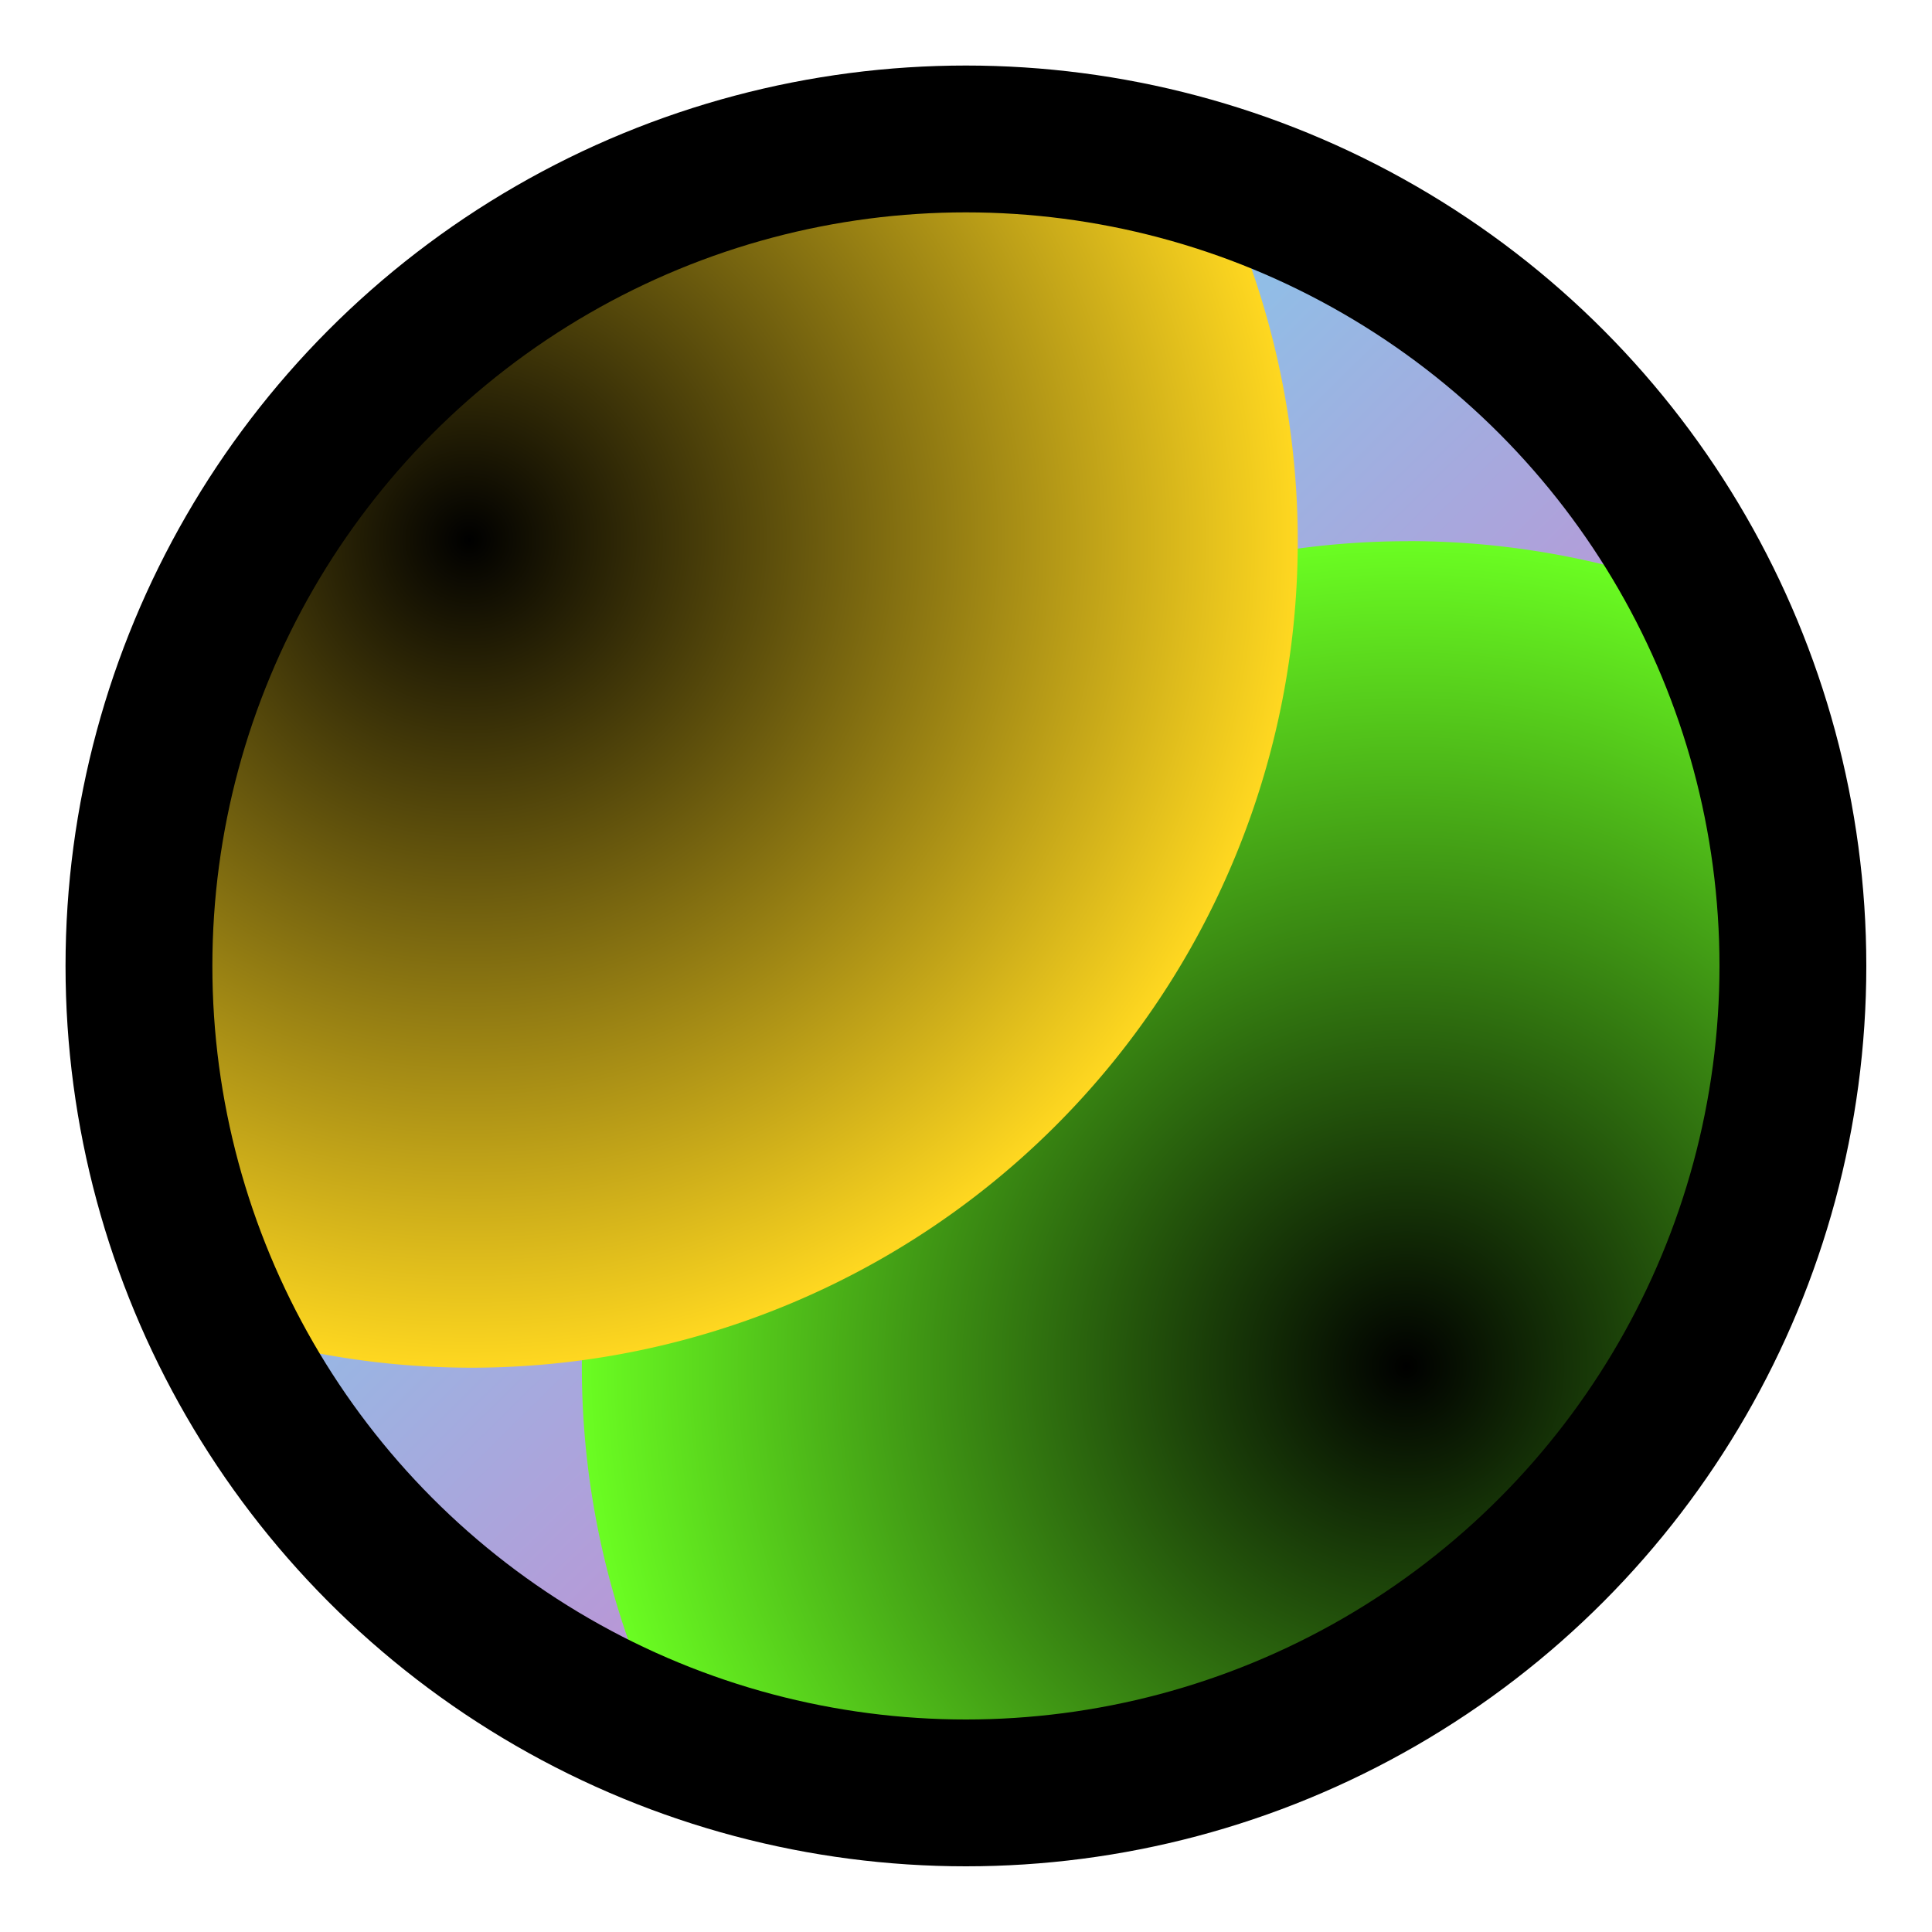 <?xml version="1.0" encoding="UTF-8" standalone="no"?>
<!-- Created with Inkscape (http://www.inkscape.org/) -->

<svg
   width="25mm"
   height="25mm"
   viewBox="0 0 25 25"
   version="1.1"
   id="svg23147"
   inkscape:version="1.3 (0e150ed, 2023-07-21)"
   sodipodi:docname="palette.svg"
   xmlns:inkscape="http://www.inkscape.org/namespaces/inkscape"
   xmlns:sodipodi="http://sodipodi.sourceforge.net/DTD/sodipodi-0.dtd"
   xmlns:xlink="http://www.w3.org/1999/xlink"
   xmlns="http://www.w3.org/2000/svg"
   xmlns:svg="http://www.w3.org/2000/svg">
  <sodipodi:namedview
     id="namedview23149"
     pagecolor="#ffffff"
     bordercolor="#999999"
     borderopacity="1"
     inkscape:showpageshadow="0"
     inkscape:pageopacity="0"
     inkscape:pagecheckerboard="0"
     inkscape:deskcolor="#d1d1d1"
     inkscape:document-units="mm"
     showgrid="false"
     inkscape:zoom="5.7594674"
     inkscape:cx="32.902348"
     inkscape:cy="65.110187"
     inkscape:window-width="1728"
     inkscape:window-height="1051"
     inkscape:window-x="0"
     inkscape:window-y="38"
     inkscape:window-maximized="1"
     inkscape:current-layer="g1" />
  <defs
     id="defs23144">
    <linearGradient
       inkscape:collect="always"
       id="linearGradient65268">
      <stop
         style="stop-color:#000000;stop-opacity:1;"
         offset="0"
         id="stop65264" />
      <stop
         style="stop-color:#fed720;stop-opacity:1;"
         offset="1"
         id="stop65266" />
    </linearGradient>
    <linearGradient
       inkscape:collect="always"
       id="linearGradient54353">
      <stop
         style="stop-color:#000000;stop-opacity:1;"
         offset="0"
         id="stop54349" />
      <stop
         style="stop-color:#6bfe22;stop-opacity:1;"
         offset="1"
         id="stop54351" />
    </linearGradient>
    <linearGradient
       inkscape:collect="always"
       id="linearGradient52110">
      <stop
         style="stop-color:#53f9ff;stop-opacity:1;"
         offset="0"
         id="stop52106" />
      <stop
         style="stop-color:#ff53ba;stop-opacity:1;"
         offset="1"
         id="stop52108" />
    </linearGradient>
    <linearGradient
       id="linearGradient44404"
       inkscape:swatch="solid">
      <stop
         style="stop-color:#00e7ff;stop-opacity:1;"
         offset="0"
         id="stop44402" />
    </linearGradient>
    <linearGradient
       inkscape:collect="always"
       xlink:href="#linearGradient52110"
       id="linearGradient52112"
       x1="81.445"
       y1="47.032"
       x2="102.199"
       y2="68.107"
       gradientUnits="userSpaceOnUse" />
    <radialGradient
       inkscape:collect="always"
       xlink:href="#linearGradient54353"
       id="radialGradient54355"
       cx="93.431"
       cy="57.887"
       fx="93.431"
       fy="57.887"
       r="9.89"
       gradientUnits="userSpaceOnUse"
       gradientTransform="matrix(1.081,0,0,1.081,-3.804,-0.287)" />
    <radialGradient
       inkscape:collect="always"
       xlink:href="#linearGradient65268"
       id="radialGradient65256"
       gradientUnits="userSpaceOnUse"
       gradientTransform="matrix(1.081,0,0,1.081,-15.926,-10.982)"
       cx="93.431"
       cy="57.887"
       fx="93.431"
       fy="57.887"
       r="9.89" />
  </defs>
  <g
     inkscape:label="Layer 1"
     inkscape:groupmode="layer"
     id="layer1"
     transform="translate(-79.845,-45.454)">
    <g
       id="g1"
       transform="translate(0.846,0.846)">
      <circle
         style="mix-blend-mode:normal;fill:url(#linearGradient52112);fill-opacity:1;stroke:none;stroke-width:1.7;stroke-linecap:round;stroke-linejoin:round;stroke-miterlimit:3.1;stroke-dasharray:none;paint-order:fill markers stroke"
         id="circle52078"
         cx="91.498"
         cy="57.107"
         r="10.701" />
      <path
         style="mix-blend-mode:lighten;fill:url(#radialGradient54355);stroke-width:1.7;stroke-linecap:round;stroke-linejoin:round;stroke-miterlimit:3.1;paint-order:fill markers stroke"
         d="m 97.222,51.611 a 10.694,10.694 0 0 0 -10.694,10.694 10.694,10.694 0 0 0 1.135,4.784 10.701,10.701 0 0 0 3.836,0.719 10.701,10.701 0 0 0 10.701,-10.701 10.701,10.701 0 0 0 -1.13,-4.78 10.694,10.694 0 0 0 -3.847,-0.717 z"
         id="path54347" />
      <path
         style="mix-blend-mode:lighten;fill:url(#radialGradient65256);stroke-width:1.7;stroke-linecap:round;stroke-linejoin:round;stroke-miterlimit:3.1;paint-order:fill markers stroke"
         d="m 91.498,46.407 a 10.701,10.701 0 0 0 -10.701,10.701 10.701,10.701 0 0 0 1.095,4.704 10.694,10.694 0 0 0 3.206,0.494 10.694,10.694 0 0 0 10.694,-10.694 10.694,10.694 0 0 0 -1.094,-4.71 10.701,10.701 0 0 0 -3.201,-0.494 z"
         id="path75148" />
      <circle
         style="fill:none;fill-opacity:1;stroke:#000000;stroke-width:1.9;stroke-linecap:round;stroke-linejoin:round;stroke-miterlimit:3.1;stroke-dasharray:none;paint-order:fill markers stroke"
         id="path36605"
         cx="91.498"
         cy="57.107"
         r="10.701" />
    </g>
  </g>
</svg>
